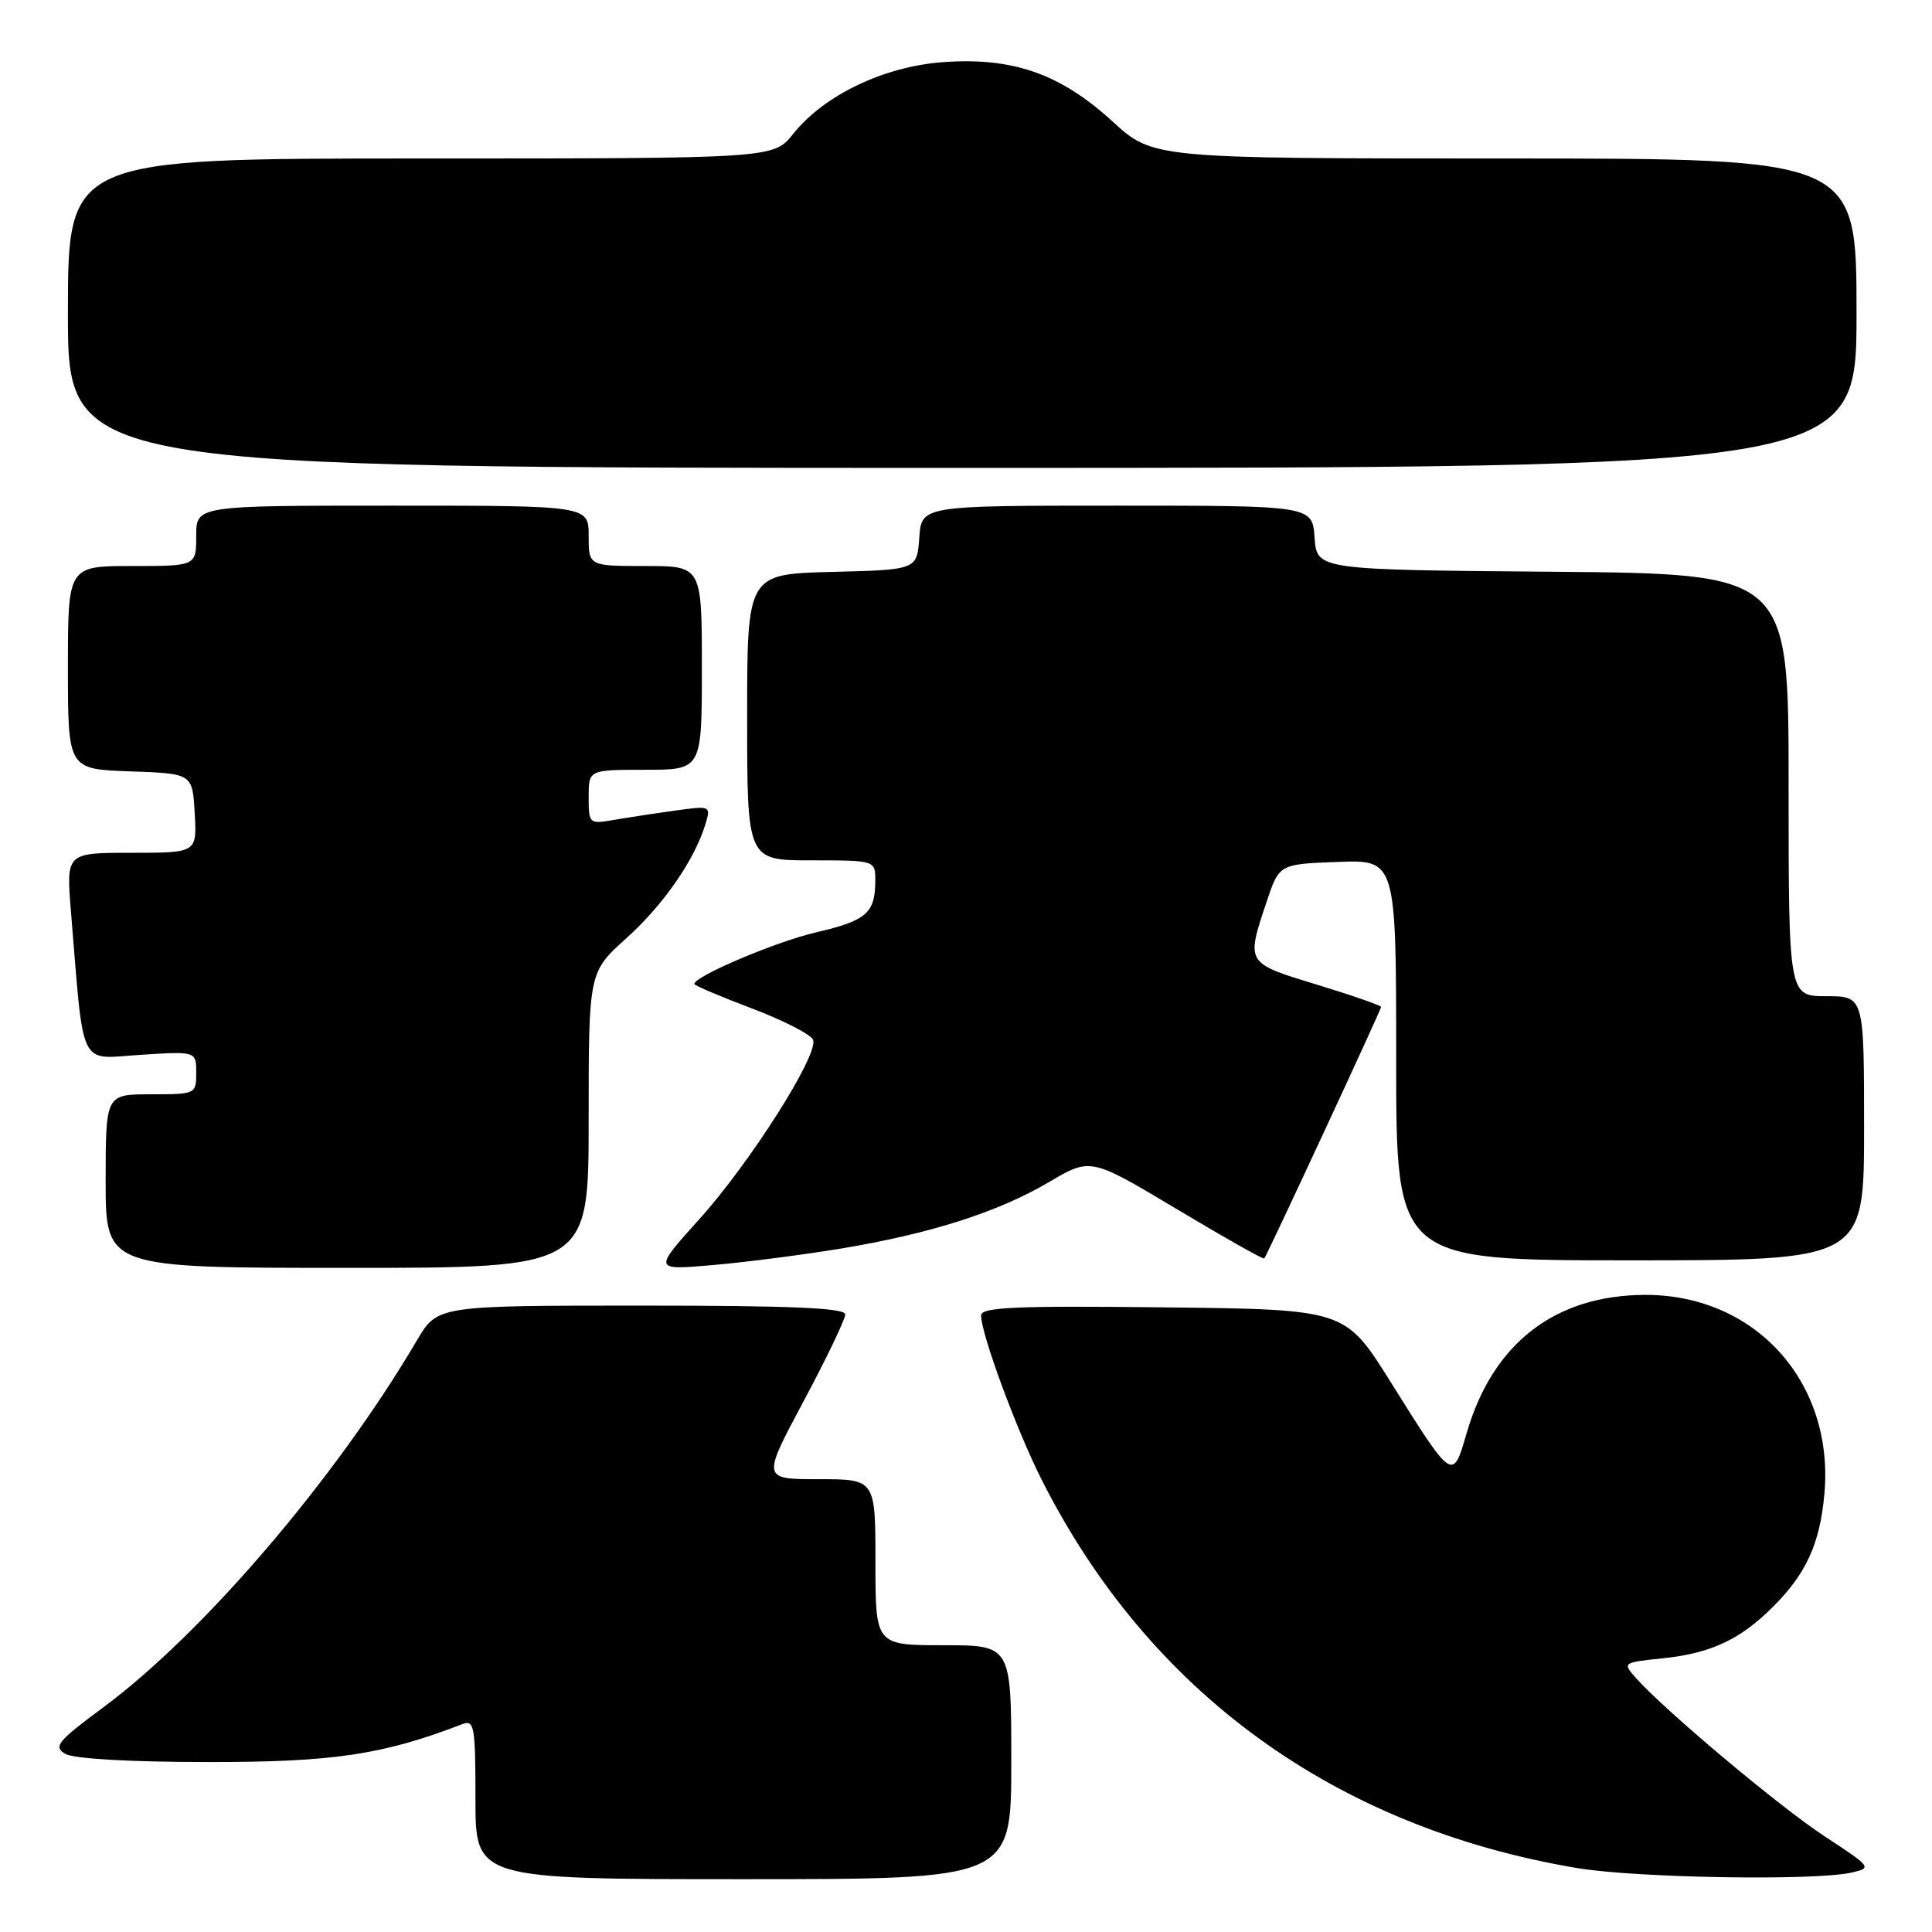 <?xml version="1.0" encoding="UTF-8" standalone="no"?>
<!DOCTYPE svg PUBLIC "-//W3C//DTD SVG 1.1//EN" "http://www.w3.org/Graphics/SVG/1.1/DTD/svg11.dtd" >
<svg xmlns="http://www.w3.org/2000/svg" xmlns:xlink="http://www.w3.org/1999/xlink" version="1.1" viewBox="0 0 256 256">
 <g >
 <path fill="currentColor"
d=" M 134.00 233.50 C 134.00 218.00 134.00 218.00 125.00 218.00 C 116.00 218.00 116.00 218.00 116.00 207.00 C 116.00 196.00 116.00 196.00 108.48 196.00 C 100.96 196.00 100.96 196.00 106.48 185.67 C 109.52 179.98 112.00 174.81 112.00 174.17 C 112.00 173.31 104.88 173.00 84.98 173.00 C 57.95 173.00 57.95 173.00 55.23 177.63 C 44.48 195.90 26.98 216.37 13.73 226.20 C 7.60 230.74 7.03 231.44 8.66 232.40 C 9.77 233.04 17.22 233.48 27.50 233.48 C 44.16 233.50 50.72 232.52 61.25 228.46 C 62.85 227.84 63.00 228.70 63.00 238.39 C 63.00 249.00 63.00 249.00 98.50 249.00 C 134.00 249.00 134.00 249.00 134.00 233.50 Z  M 245.32 248.13 C 248.08 247.51 248.02 247.42 241.77 243.32 C 235.73 239.36 220.55 226.61 216.72 222.29 C 214.98 220.32 215.03 220.28 220.36 219.73 C 226.70 219.07 230.59 217.25 234.92 212.92 C 239.34 208.51 241.14 204.56 241.74 197.98 C 243.08 183.18 232.62 171.55 218.00 171.58 C 206.05 171.61 197.81 177.98 194.35 189.86 C 192.48 196.31 192.56 196.36 184.19 183.00 C 178.23 173.50 178.23 173.50 154.12 173.23 C 134.47 173.01 130.00 173.21 130.00 174.31 C 130.00 176.74 134.66 189.38 137.99 196.00 C 152.22 224.23 176.84 242.11 208.92 247.52 C 216.78 248.84 240.38 249.24 245.32 248.13 Z  M 78.00 148.40 C 78.00 128.81 78.00 128.81 83.03 124.29 C 87.94 119.87 92.08 113.88 93.50 109.12 C 94.20 106.78 94.13 106.75 89.36 107.42 C 86.69 107.79 83.04 108.35 81.25 108.66 C 78.08 109.21 78.00 109.13 78.00 105.61 C 78.00 102.00 78.00 102.00 85.50 102.00 C 93.00 102.00 93.00 102.00 93.00 88.50 C 93.00 75.00 93.00 75.00 85.50 75.00 C 78.00 75.00 78.00 75.00 78.00 71.00 C 78.00 67.00 78.00 67.00 52.00 67.00 C 26.00 67.00 26.00 67.00 26.00 71.00 C 26.00 75.00 26.00 75.00 17.50 75.00 C 9.00 75.00 9.00 75.00 9.00 88.46 C 9.00 101.92 9.00 101.92 17.25 102.21 C 25.50 102.50 25.50 102.50 25.80 107.75 C 26.10 113.00 26.10 113.00 17.43 113.00 C 8.77 113.00 8.77 113.00 9.40 120.75 C 11.15 142.00 10.33 140.31 18.61 139.77 C 26.00 139.30 26.00 139.30 26.00 142.15 C 26.00 144.97 25.93 145.00 20.00 145.00 C 14.00 145.00 14.00 145.00 14.00 156.50 C 14.00 168.00 14.00 168.00 46.00 168.00 C 78.00 168.00 78.00 168.00 78.00 148.40 Z  M 111.50 165.43 C 123.34 163.46 132.25 160.61 139.00 156.63 C 144.50 153.38 144.50 153.38 155.91 160.20 C 162.18 163.95 167.41 166.91 167.52 166.76 C 167.92 166.27 183.00 133.80 183.00 133.43 C 183.00 133.23 179.18 131.90 174.50 130.47 C 165.04 127.59 165.10 127.68 167.83 119.50 C 169.50 114.50 169.50 114.50 177.25 114.21 C 185.00 113.92 185.00 113.92 185.00 140.46 C 185.00 167.00 185.00 167.00 216.00 167.00 C 247.00 167.00 247.00 167.00 247.00 149.50 C 247.00 132.00 247.00 132.00 242.00 132.00 C 237.00 132.00 237.00 132.00 237.00 104.01 C 237.00 76.03 237.00 76.03 205.75 75.76 C 174.50 75.50 174.50 75.50 174.19 71.25 C 173.89 67.00 173.89 67.00 148.00 67.00 C 122.11 67.00 122.11 67.00 121.81 71.25 C 121.50 75.50 121.50 75.50 110.25 75.78 C 99.00 76.07 99.00 76.07 99.00 95.03 C 99.00 114.00 99.00 114.00 107.50 114.00 C 116.00 114.00 116.00 114.00 115.98 116.75 C 115.96 120.99 114.81 121.99 108.14 123.54 C 102.79 124.79 92.00 129.36 92.00 130.38 C 92.00 130.58 95.43 132.03 99.62 133.62 C 103.81 135.20 107.46 137.08 107.74 137.78 C 108.50 139.74 99.39 154.09 92.61 161.61 C 86.56 168.32 86.56 168.32 94.53 167.62 C 98.91 167.24 106.55 166.25 111.50 165.43 Z  M 246.00 41.50 C 246.00 21.00 246.00 21.00 199.39 21.00 C 152.78 21.00 152.78 21.00 147.40 16.08 C 140.51 9.78 134.21 7.57 125.02 8.23 C 117.16 8.79 109.21 12.59 105.10 17.74 C 102.50 21.00 102.50 21.00 55.75 21.00 C 9.00 21.00 9.00 21.00 9.00 41.50 C 9.00 62.00 9.00 62.00 127.50 62.00 C 246.00 62.00 246.00 62.00 246.00 41.50 Z "/>
</g>
</svg>
